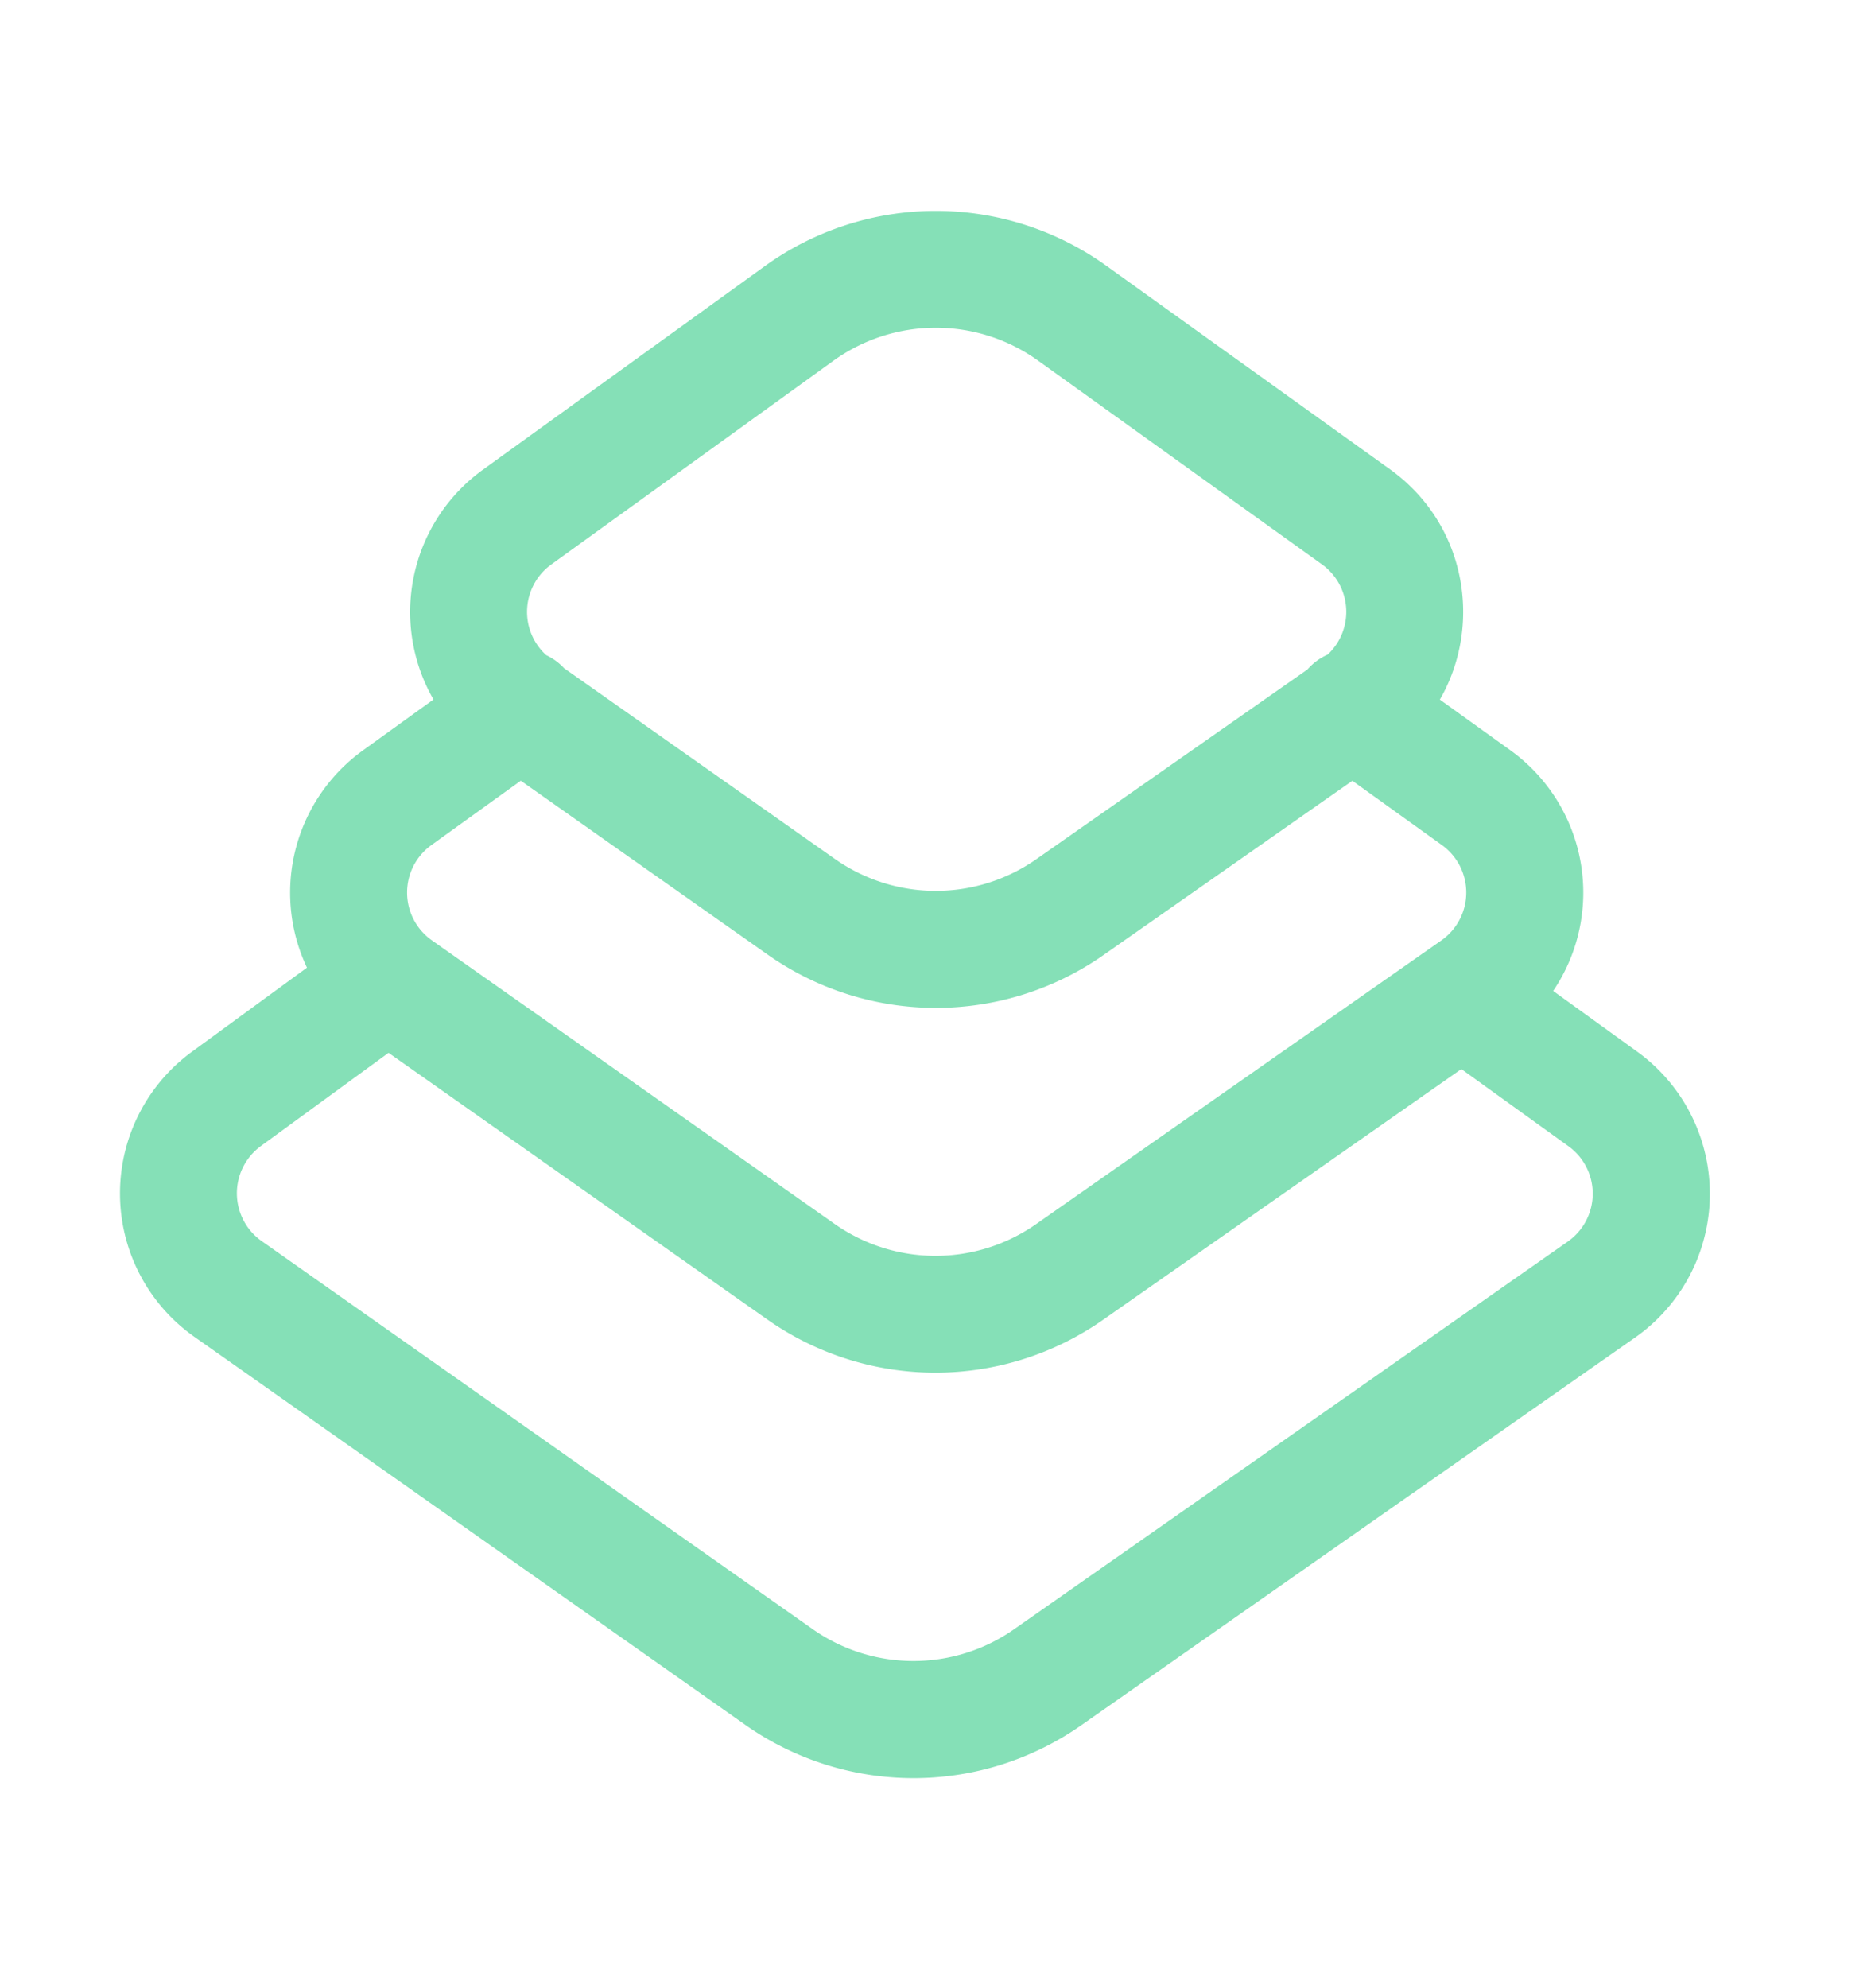 <svg xmlns="http://www.w3.org/2000/svg" width="16" height="17" fill="none"><path fill="#85E0B7" fill-rule="evenodd" d="M6.54 2.276a2.5 2.5 0 0 1 2.92-.004l2.427 1.741c.653.469.794 1.33.426 1.969l.6.431a1.5 1.5 0 0 1 .369 2.06l.717.518a1.5 1.5 0 0 1-.017 2.446l-4.736 3.315a2.5 2.5 0 0 1-2.873-.004l-4.71-3.317a1.5 1.5 0 0 1-.023-2.437l.985-.72a1.5 1.5 0 0 1 .479-1.858l.603-.435a1.501 1.501 0 0 1 .423-1.965l2.41-1.74Zm-1.714 3.44a.497.497 0 0 0-.155-.114.5.5 0 0 1 .044-.776l2.41-1.74a1.5 1.5 0 0 1 1.753-.002l2.426 1.741a.5.5 0 0 1 .05.772.496.496 0 0 0-.174.128L8.863 7.346a1.5 1.5 0 0 1-1.724-.002L4.826 5.715Zm-.373.96-.764.55a.5.5 0 0 0 .005.815l3.443 2.424a1.5 1.5 0 0 0 1.723.002l3.466-2.426a.5.5 0 0 0 .005-.815l-.766-.55-2.128 1.49a2.5 2.5 0 0 1-2.873-.004L4.453 6.675Zm-1.13 2.326L2.23 9.8a.5.5 0 0 0 .008.812l4.71 3.317a1.5 1.5 0 0 0 1.724.002l4.735-3.315a.5.5 0 0 0 .006-.815l-.916-.66-3.064 2.144a2.5 2.5 0 0 1-2.873-.004l-3.239-2.28Z" clip-rule="evenodd"/></svg>